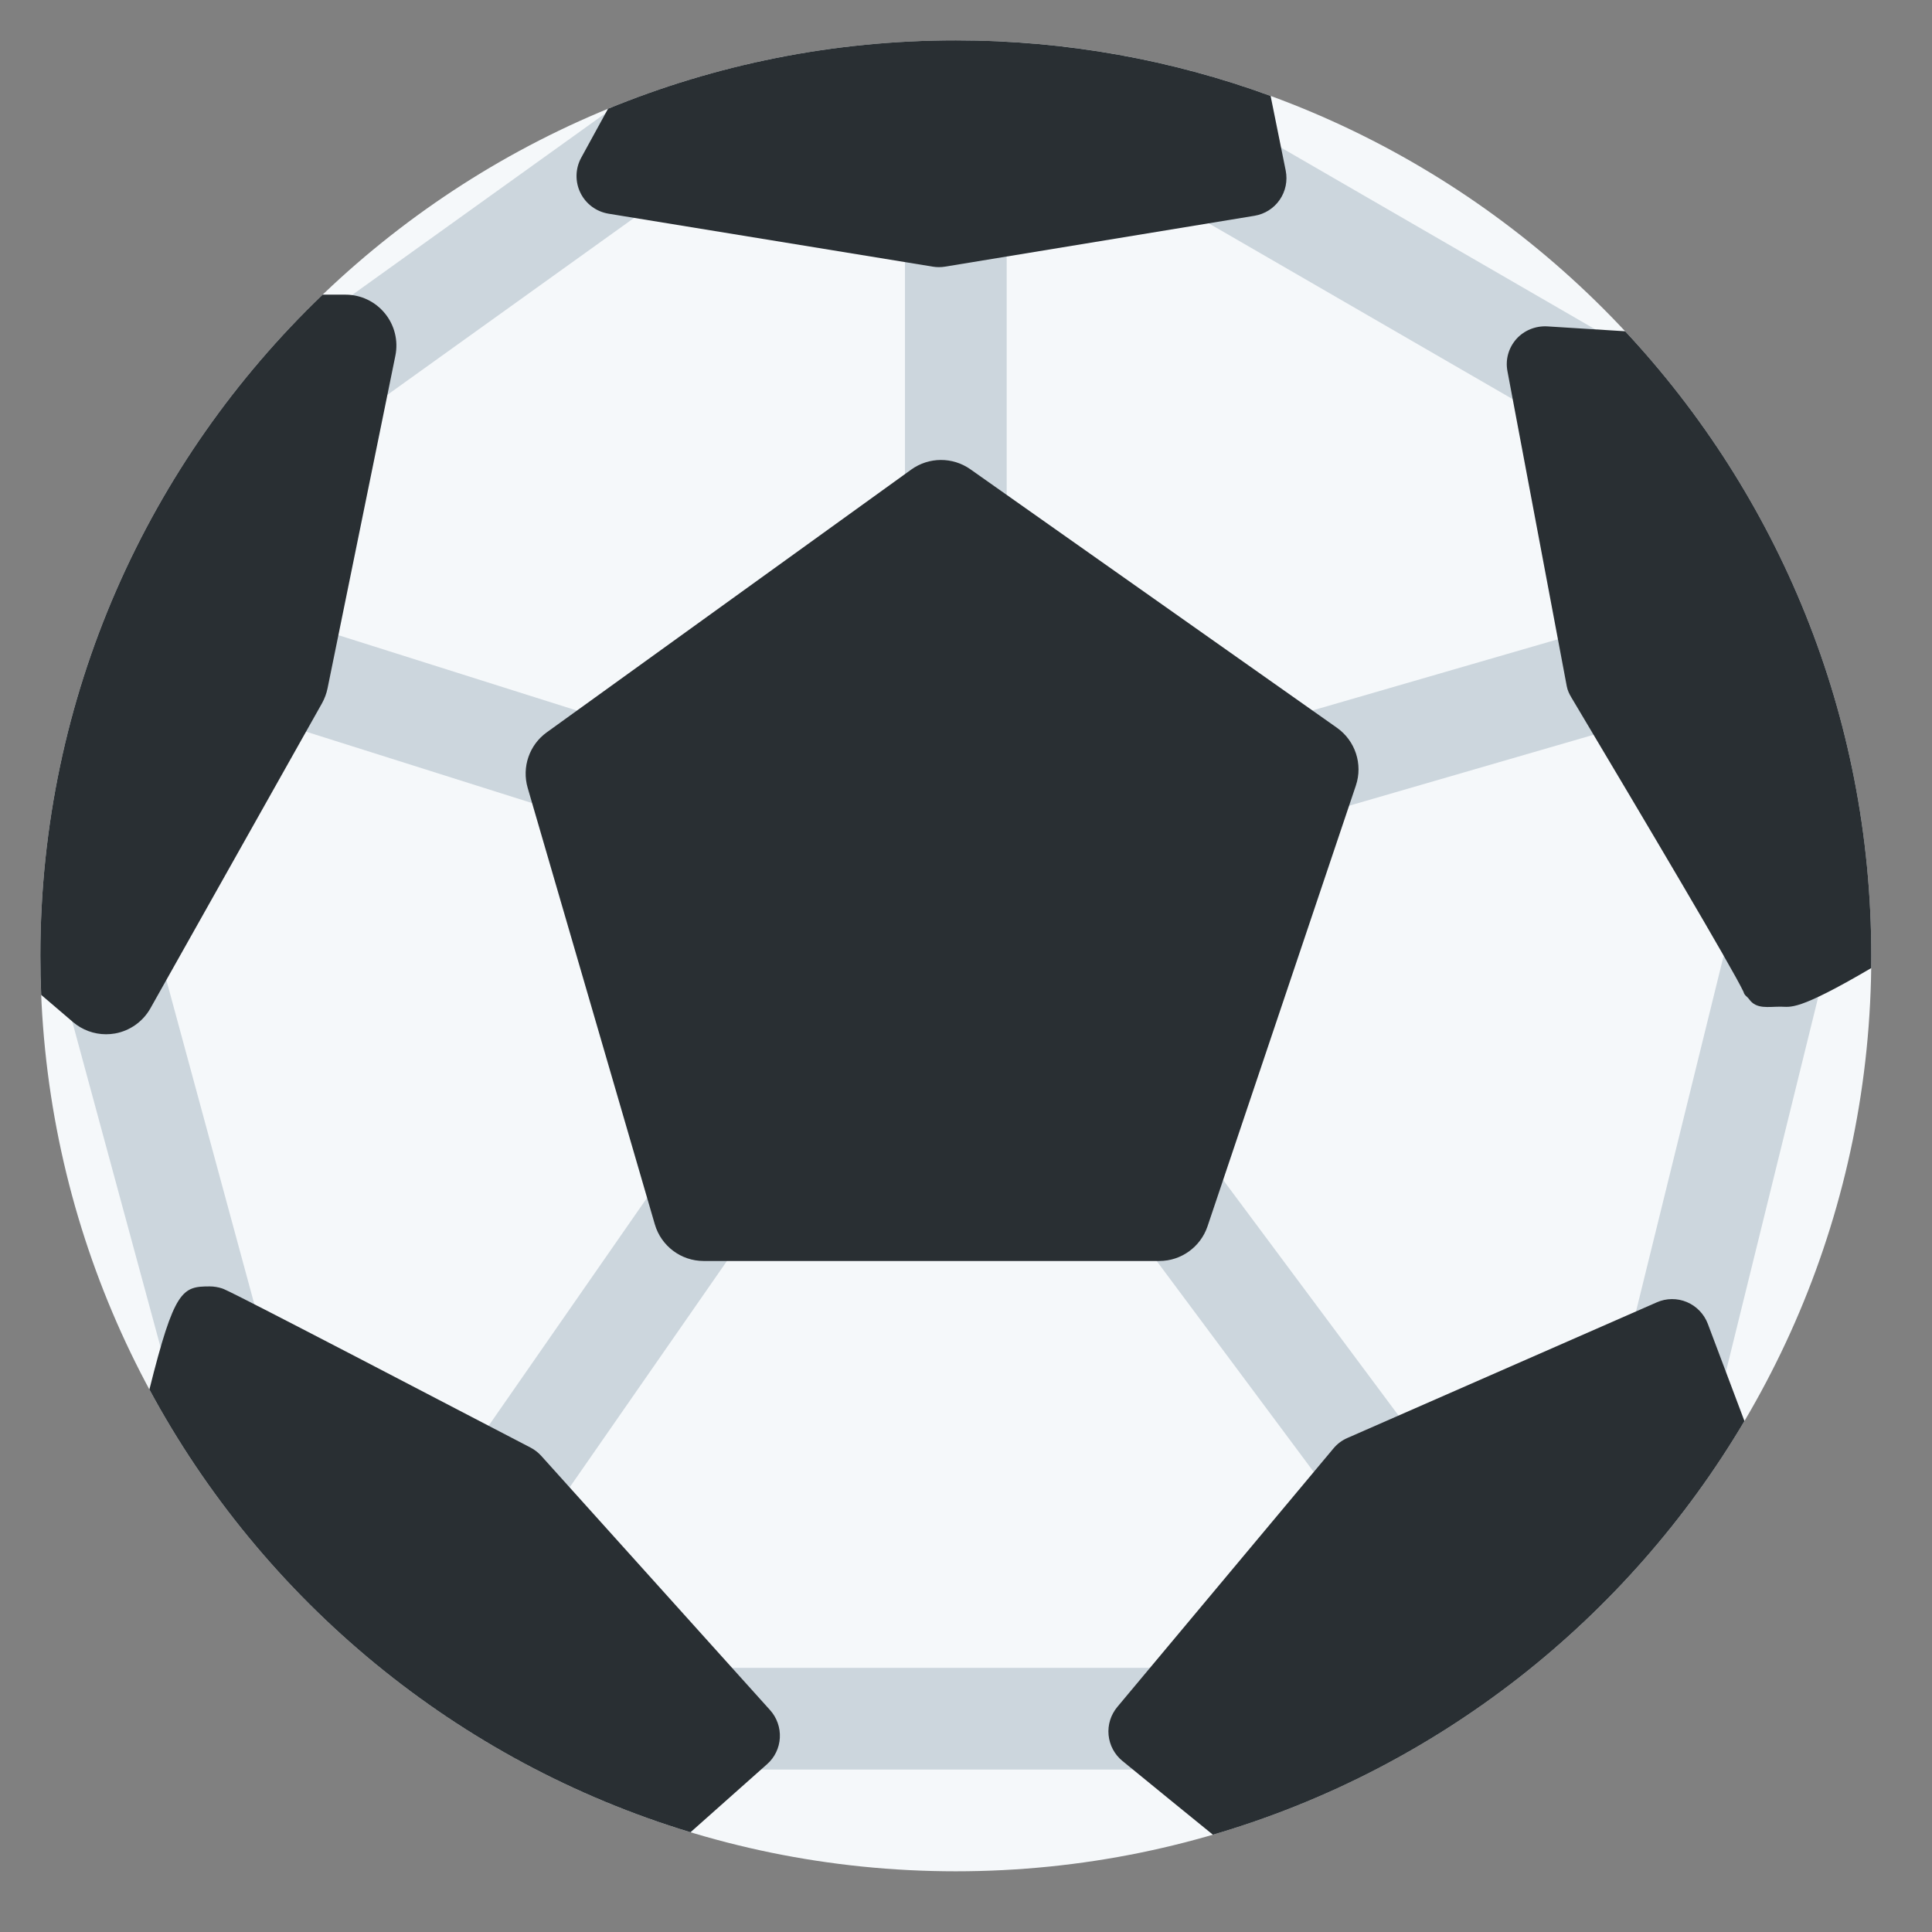 <?xml version="1.0" encoding="UTF-8"?>
<svg width="1024px" height="1024px" viewBox="0 0 1024 1024" version="1.1" xmlns="http://www.w3.org/2000/svg" xmlns:xlink="http://www.w3.org/1999/xlink">
    <rect x="0" y="0" width="1024" height="1024" fill="#808080" stroke="none"/>
    <!-- Generator: Sketch 43.1 (39012) - http://www.bohemiancoding.com/sketch -->
    <title>twemoji/controller/soccer</title>
    <desc>Created with Sketch.</desc>
    <defs></defs>
    <g id="Twemoji" stroke="none" stroke-width="1" fill="none" fill-rule="evenodd">
        <g id="twemoji/controller/soccer">
            <g id="soccer" transform="translate(16, 16)">
                <path d="M975.826,490.609 C975.826,222.634 758.583,5.391 490.609,5.391 C222.634,5.391 5.391,222.634 5.391,490.609 C5.391,758.583 222.634,975.826 490.609,975.826 C758.583,975.826 975.826,758.583 975.826,490.609" id="Shape" fill="#F5F8FA" fill-rule="nonzero" transform="translate(490.609, 490.609) scale(-1, 1) rotate(-180) translate(-490.609, -490.609) "></path>
                <path d="M490.609,59.304 C475.729,59.304 463.652,71.381 463.652,86.261 L463.652,274.957 C463.652,289.837 475.729,301.913 490.609,301.913 C505.489,301.913 517.565,289.837 517.565,274.957 L517.565,86.261 C517.565,71.381 505.489,59.304 490.609,59.304" id="Shape" fill="#CCD6DD" fill-rule="nonzero" transform="translate(490.609, 180.609) scale(-1, 1) rotate(-180) translate(-490.609, -180.609) "></path>
                <path d="M313.149,300.788 C310.453,300.788 307.703,301.192 305.008,302.055 L88.25,370.551 C74.044,375.053 66.173,390.202 70.648,404.382 C75.122,418.588 90.353,426.459 104.478,421.984 L321.262,353.461 C335.469,348.986 343.34,333.836 338.838,319.63 C335.199,308.147 324.578,300.788 313.149,300.788" id="Shape" fill="#CCD6DD" fill-rule="nonzero" transform="translate(204.749, 362.013) scale(-1, 1) rotate(-180) translate(-204.749, -362.013) "></path>
                <path d="M680.426,308.651 C668.727,308.651 657.971,316.333 654.547,328.113 C650.396,342.4 658.618,357.361 672.932,361.512 L854.888,414.293 C869.202,418.445 884.136,410.196 888.261,395.936 C892.412,381.622 884.19,366.661 869.876,362.537 L687.92,309.729 C685.44,309.001 682.906,308.651 680.426,308.651" id="Shape" fill="#CCD6DD" fill-rule="nonzero" transform="translate(771.404, 362.009) scale(-1, 1) rotate(-180) translate(-771.404, -362.009) "></path>
                <path d="M734.382,566.997 C726.133,566.997 718.046,570.771 712.736,577.86 L565.58,775.533 C556.685,787.474 559.165,804.376 571.106,813.245 C583.048,822.167 599.95,819.66 608.818,807.719 L755.974,610.047 C764.87,598.105 762.39,581.203 750.448,572.334 C745.623,568.722 739.962,566.997 734.382,566.997" id="Shape" fill="#CCD6DD" fill-rule="nonzero" transform="translate(660.777, 692.796) scale(-1, 1) rotate(-180) translate(-660.777, -692.796) "></path>
                <path d="M241.229,563.627 C235.918,563.627 230.554,565.191 225.863,568.453 C213.652,576.944 210.633,593.738 219.124,605.949 L357.276,804.754 C365.768,816.992 382.562,820.038 394.8,811.52 C407.011,803.028 410.03,786.234 401.539,774.023 L263.387,575.219 C258.157,567.644 249.747,563.627 241.229,563.627" id="Shape" fill="#CCD6DD" fill-rule="nonzero" transform="translate(310.332, 689.989) scale(-1, 1) rotate(-180) translate(-310.332, -689.989) "></path>
                <path d="M99.718,463.676 C87.857,463.676 76.966,471.575 73.705,483.57 L14.751,700.921 C10.842,715.262 19.333,730.088 33.701,733.996 C48.123,737.77 62.895,729.387 66.777,715.019 L125.758,497.695 C129.639,483.328 121.148,468.528 106.78,464.62 C104.435,463.973 102.036,463.676 99.718,463.676" id="Shape" fill="#CCD6DD" fill-rule="nonzero" transform="translate(70.248, 599.288) scale(-1, 1) rotate(-180) translate(-70.248, -599.288) "></path>
                <path d="M598.435,868 L355.826,868 C340.946,868 328.87,880.05 328.87,894.957 C328.87,909.863 340.946,921.913 355.826,921.913 L598.435,921.913 C613.342,921.913 625.391,909.863 625.391,894.957 C625.391,880.05 613.342,868 598.435,868" id="Shape" fill="#CCD6DD" fill-rule="nonzero" transform="translate(477.13, 894.957) scale(-1, 1) rotate(-180) translate(-477.13, -894.957) "></path>
                <path d="M871.386,450.181 C869.256,450.181 867.073,450.423 864.916,450.962 C850.467,454.521 841.626,469.131 845.184,483.58 L902.467,716.08 C906.052,730.528 920.77,739.316 935.084,735.812 C949.533,732.254 958.401,717.643 954.816,703.194 L897.534,470.694 C894.487,458.402 883.489,450.181 871.386,450.181" id="Shape" fill="#CCD6DD" fill-rule="nonzero" transform="translate(900.004, 593.381) scale(-1, 1) rotate(-180) translate(-900.004, -593.381) "></path>
                <path d="M822.497,40.754 C817.915,40.754 813.278,41.913 809.019,44.366 L605.147,162.301 C592.289,169.768 587.868,186.238 595.335,199.15 C602.775,212.036 619.218,216.483 632.157,208.989 L836.03,91.055 C848.888,83.588 853.336,67.117 845.842,54.205 C840.882,45.579 831.824,40.754 822.497,40.754" id="Shape" fill="#CCD6DD" fill-rule="nonzero" transform="translate(720.594, 126.693) scale(-1, 1) rotate(-180) translate(-720.594, -126.693) "></path>
                <path d="M153.674,39.099 C145.263,39.099 137.015,43.007 131.758,50.339 C123.078,62.443 125.828,79.291 137.931,87.944 L304.738,207.577 C316.842,216.257 333.662,213.48 342.342,201.404 C351.022,189.273 348.246,172.452 336.169,163.772 L169.362,44.139 C164.591,40.743 159.119,39.099 153.674,39.099" id="Shape" fill="#CCD6DD" fill-rule="nonzero" transform="translate(237.046, 125.866) scale(-1, 1) rotate(-180) translate(-237.046, -125.866) "></path>
                <path d="M692.61,510.405 L498.307,647.425 C488.927,654.029 476.365,654.002 466.984,647.263 L273.787,507.979 C264.541,501.32 260.497,489.54 263.678,478.569 L331.069,247.228 C334.412,235.718 344.979,227.792 356.947,227.792 L598.451,227.792 C610.042,227.792 620.286,235.206 624.006,246.15 L702.638,479.782 C706.439,491.077 702.341,503.531 692.61,510.405" id="Shape" fill="#292F33" fill-rule="nonzero" transform="translate(483.324, 440.07) scale(-1, 1) rotate(-180) translate(-483.324, -440.07) "></path>
                <path d="M5.825,161.05 C5.537,167.911 5.391,174.809 5.391,181.741 C5.391,319.5 62.803,443.852 155.004,532.176 L167.141,532.176 C175.228,532.176 182.884,528.537 188.006,522.256 C193.127,516.002 195.176,507.753 193.559,499.828 L157.599,323.478 C157.033,320.729 156.035,318.087 154.687,315.634 L63.709,153.895 C59.746,146.886 52.846,141.98 44.92,140.578 C43.357,140.309 41.766,140.174 40.203,140.174 C33.841,140.174 27.614,142.438 22.681,146.643 L5.825,161.05 L5.825,161.05 Z" id="Combined-Shape" fill="#292F33" transform="translate(99.746, 336.175) scale(-1, 1) rotate(-180) translate(-99.746, -336.175) "></path>
                <path d="M657.446,96.145 C605.424,115.194 549.23,125.59 490.609,125.59 C425.354,125.59 363.107,112.708 306.274,89.349 C301.394,80.411 296.415,71.327 292.074,63.429 C288.92,57.687 288.731,50.732 291.616,44.829 C294.473,38.925 300.053,34.801 306.523,33.723 L478.37,5.661 C479.449,5.472 480.554,5.391 481.632,5.391 C482.737,5.391 483.843,5.472 484.921,5.661 L648.924,32.617 C654.316,33.507 659.168,36.553 662.268,41.082 C665.395,45.61 666.527,51.19 665.449,56.582 L657.446,96.145 L657.446,96.145 Z" id="Combined-Shape" fill="#292F33" transform="translate(477.71, 65.491) scale(-1, 1) rotate(-180) translate(-477.71, -65.491) "></path>
                <path d="M975.784,177.591 C975.812,179.752 975.826,181.916 975.826,184.083 C975.826,312.036 926.297,428.423 845.365,515.117 L804.129,517.702 C797.956,518.053 791.864,515.654 787.686,510.99 C783.588,506.327 781.809,500.154 782.968,494.007 L814.427,326.931 C814.885,324.613 815.721,322.941 816.934,320.893 C857.153,253.394 901.927,177.996 908.074,165.057 C908.721,162.793 909.772,162.9 911.147,160.987 C914.947,155.703 921.174,157.132 927.671,157.132 L927.833,157.132 C933.181,157.132 936.424,154.479 975.784,177.591 L975.784,177.591 Z" id="Combined-Shape" fill="#292F33" transform="translate(879.223, 337.346) scale(-1, 1) rotate(-180) translate(-879.223, -337.346) "></path>
                <path d="M63.186,900.492 C123.439,788.688 226.278,703.226 349.983,665.826 L390.568,701.905 C394.611,705.463 397.037,710.504 397.334,715.868 C397.63,721.233 395.77,726.543 392.185,730.533 L270.881,865.315 C269.263,867.094 267.349,868.604 265.193,869.709 C106.554,952.439 103.615,953.436 101.675,954.083 C99.599,954.757 97.362,955.134 95.178,955.134 C80.661,955.134 76.447,953.565 63.186,900.492 L63.186,900.492 Z" id="Combined-Shape" fill="#292F33" transform="translate(230.275, 810.48) scale(-1, 1) rotate(-180) translate(-230.275, -810.48) "></path>
                <path d="M626.868,672.548 C746.253,707.412 846.593,786.927 908.591,891.796 L889.172,943.34 C887.204,948.516 883.187,952.694 878.093,954.851 C872.971,957.007 867.175,956.953 862.134,954.716 L698.158,882.823 C695.3,881.583 692.766,879.696 690.772,877.297 L576.206,740.277 C572.729,736.099 571.058,730.761 571.57,725.397 C572.082,720.006 574.724,715.046 578.902,711.649 C597.339,696.564 613.199,683.633 626.868,672.548 L626.868,672.548 Z" id="Combined-Shape" fill="#292F33" transform="translate(740.035, 814.49) scale(-1, 1) rotate(-180) translate(-740.035, -814.49) "></path>
            </g>
        </g>
    </g>
</svg>